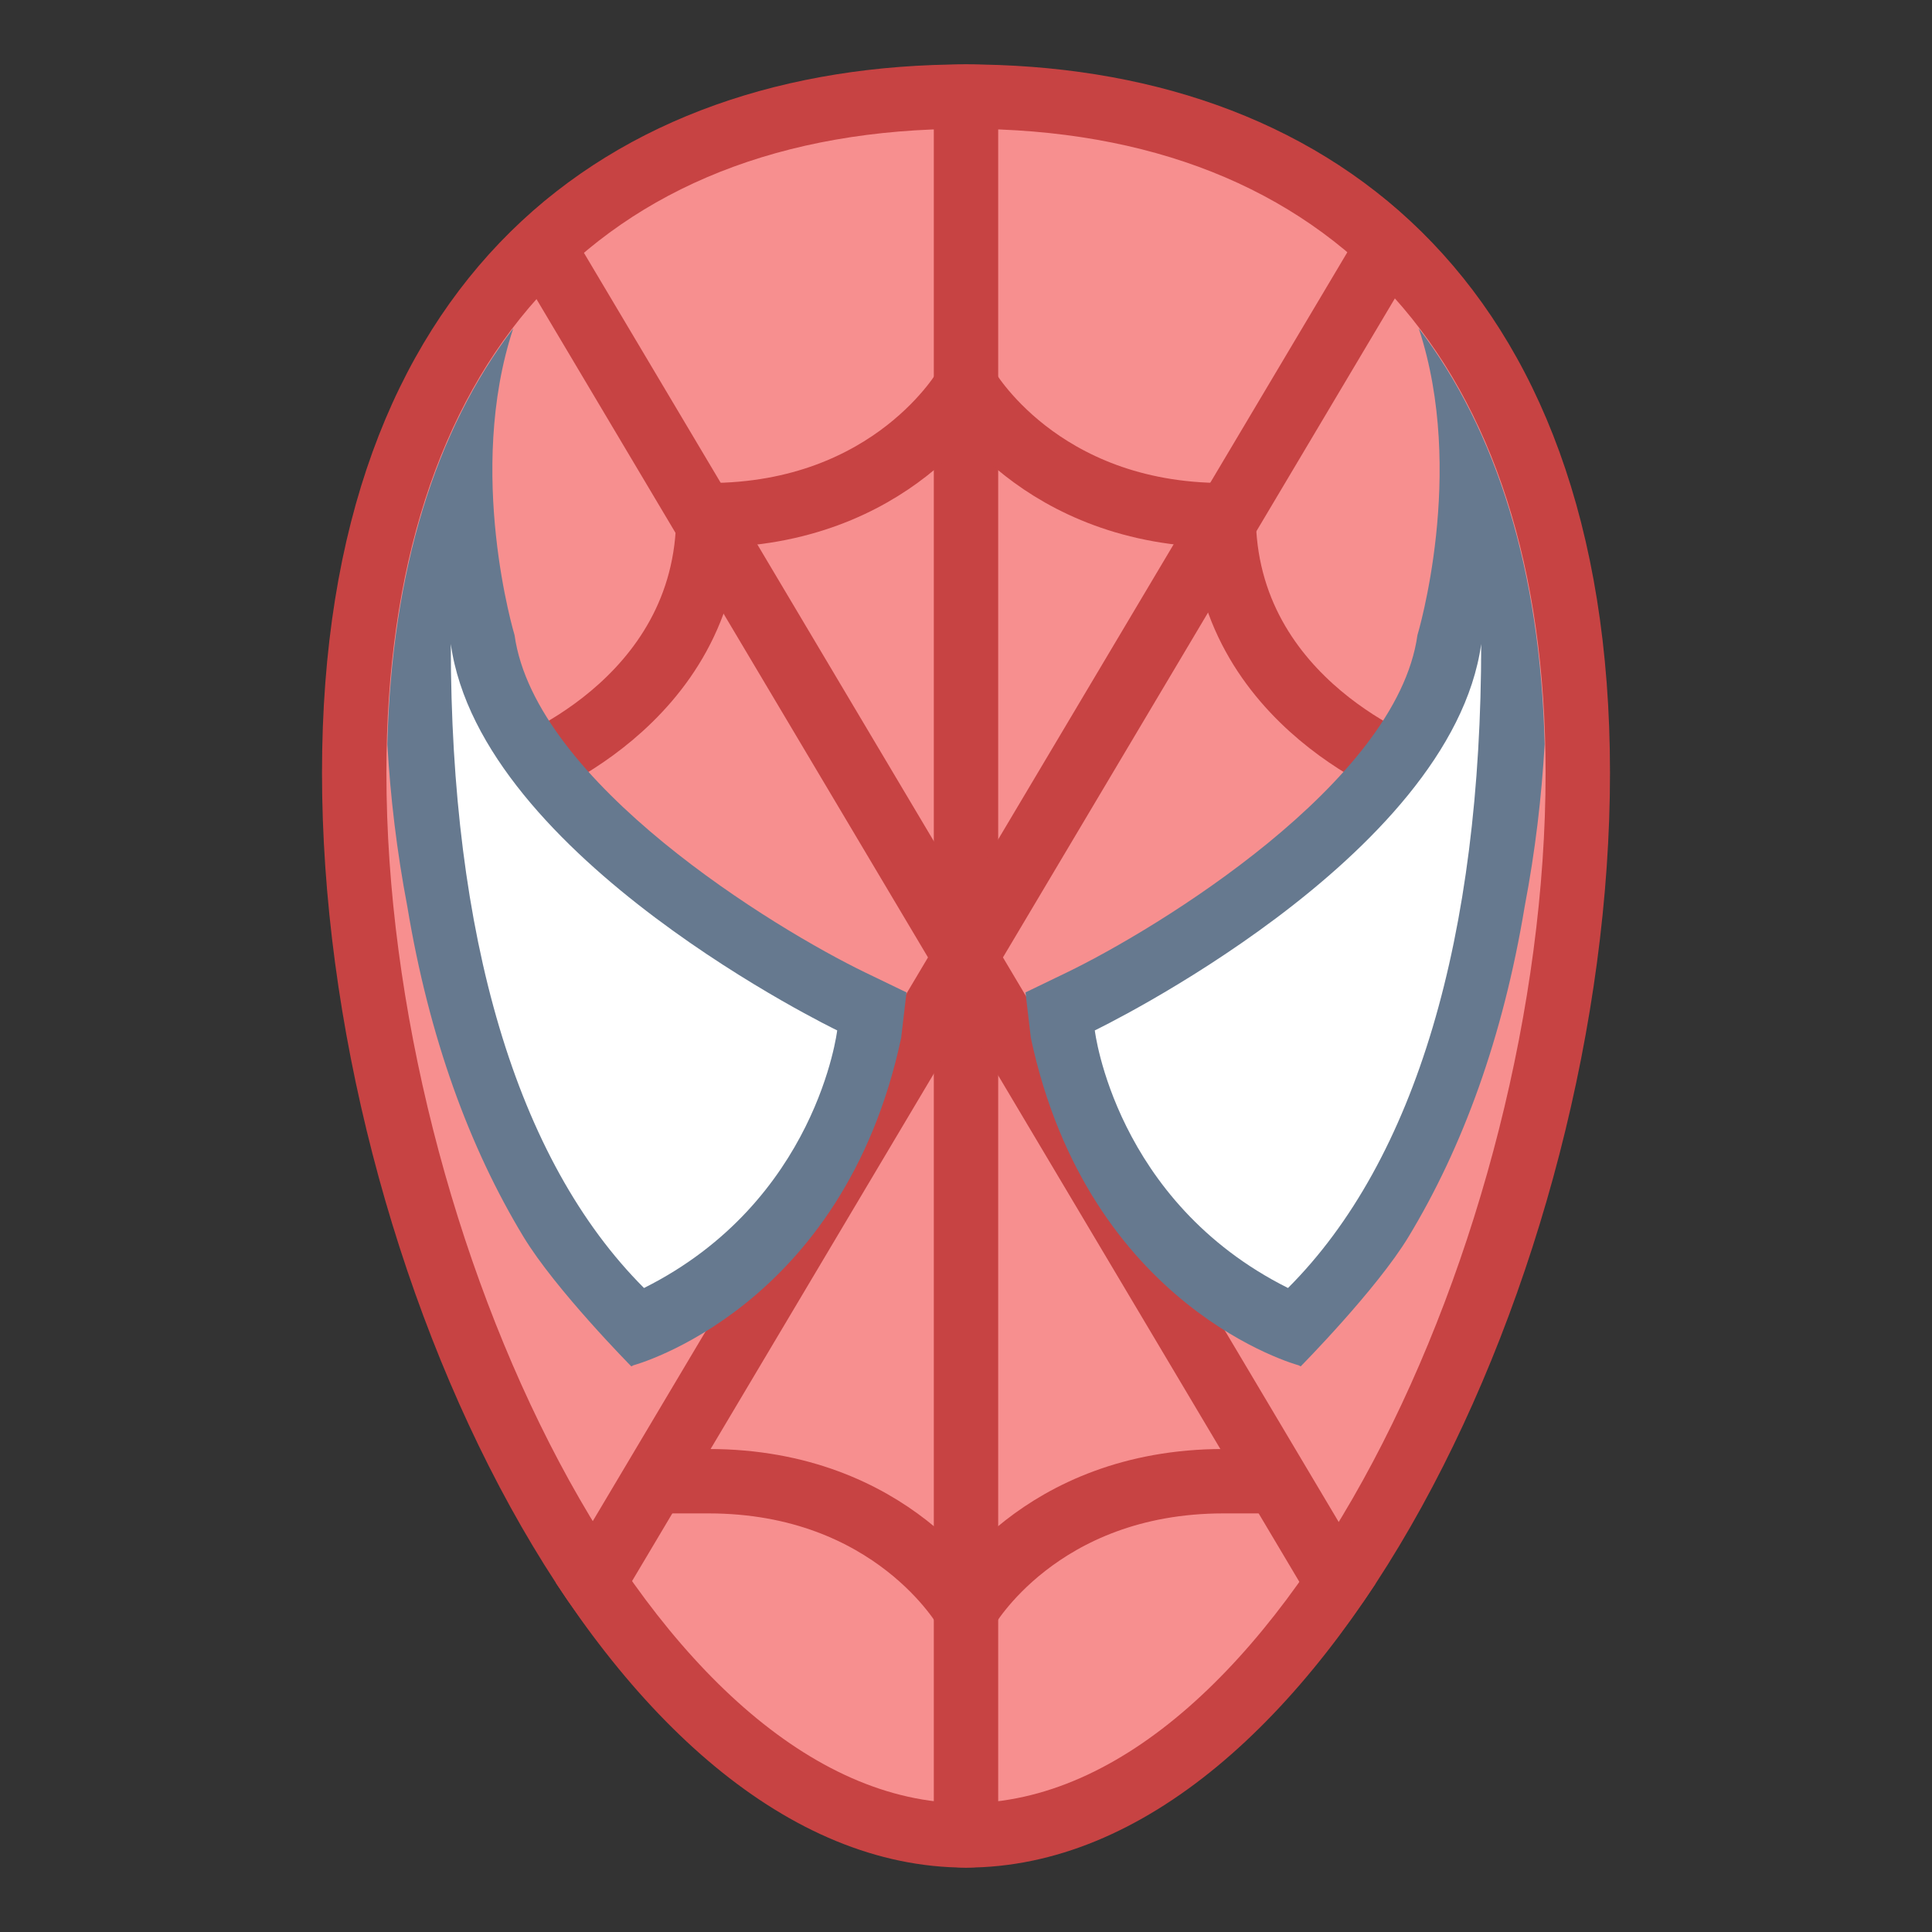 <svg xmlns="http://www.w3.org/2000/svg"  viewBox="0 0 30 30" width="30px" height="30px"><rect x="0" y="0" width="30" height="30" fill="#333333" stroke="none"/><path fill="#f78f8f" d="M15,28.5c-5.263,0-9.5-9.026-9.5-16.5C5.5,5.327,8.963,1.5,15,1.5s9.5,3.827,9.5,10.5 C24.5,19.474,20.263,28.5,15,28.5z"/><path fill="#c74343" d="M15,2c5.72,0,9,3.645,9,10c0,7.202-4.153,16-9,16s-9-8.798-9-16C6,5.645,9.28,2,15,2 M15,1 C9.467,1,5,4.267,5,12s4.467,17,10,17c5.533,0,10-9.267,10-17S20.533,1,15,1L15,1z"/><path fill="#c74343" d="M14.5,1.019v27.929C14.667,28.965,14.831,29,15,29s0.333-0.035,0.5-0.052V1.019	C15.333,1.013,15.169,1,15,1S14.667,1.013,14.5,1.019z"/><path fill="#c74343" d="M21.441,3.043L8.633,24.581c0.204,0.312,0.418,0.603,0.635,0.889L22.195,3.733	C21.955,3.486,21.705,3.255,21.441,3.043z"/><path fill="#c74343" d="M7.795,3.744l12.928,21.738c0.217-0.286,0.431-0.577,0.635-0.889L8.548,3.053	C8.284,3.265,8.034,3.497,7.795,3.744z"/><path fill="none" stroke="#c74343" stroke-miterlimit="10" d="M15 6c0 0 1.125 2 4 2 0 2.958 3 4 3 4M15 6c0 0-1.125 2-4 2 0 2.958-3 4-3 4M15 25c0 0 1.125-2 4-2h1M15 25c0 0-1.125-2-4-2h-1"/><path fill="#66798f" d="M6.015 11.555c.046.812.146 1.664.31 2.522.337 2.036.966 3.745 1.803 5.127.496.82 1.675 2.013 1.675 2.013L9.836 21.2c0 0 3.258-.871 4.157-5.083l.083-.707-.642-.31c-1.406-.68-5.124-2.946-5.444-5.238 0 0-.762-2.522-.02-4.764C6.755 6.691 6.082 8.868 6.015 11.555zM23.985 11.555c-.046.812-.146 1.664-.31 2.522-.337 2.036-.966 3.745-1.803 5.127-.496.82-1.675 2.013-1.675 2.013L20.164 21.2c0 0-3.258-.871-4.157-5.083l-.083-.707.642-.31c1.406-.68 5.124-2.946 5.444-5.238 0 0 .762-2.522.02-4.764C23.245 6.691 23.918 8.868 23.985 11.555z"/><path fill="#fff" d="M10 20c-1.99-1.99-3-5.469-3-10 .467 3.333 6 6 6 6S12.687 18.656 10 20zM17 16c0 0 5.533-2.667 6-6 0 4.531-1.01 8.01-3 10C17.313 18.656 17 16 17 16z"/></svg>